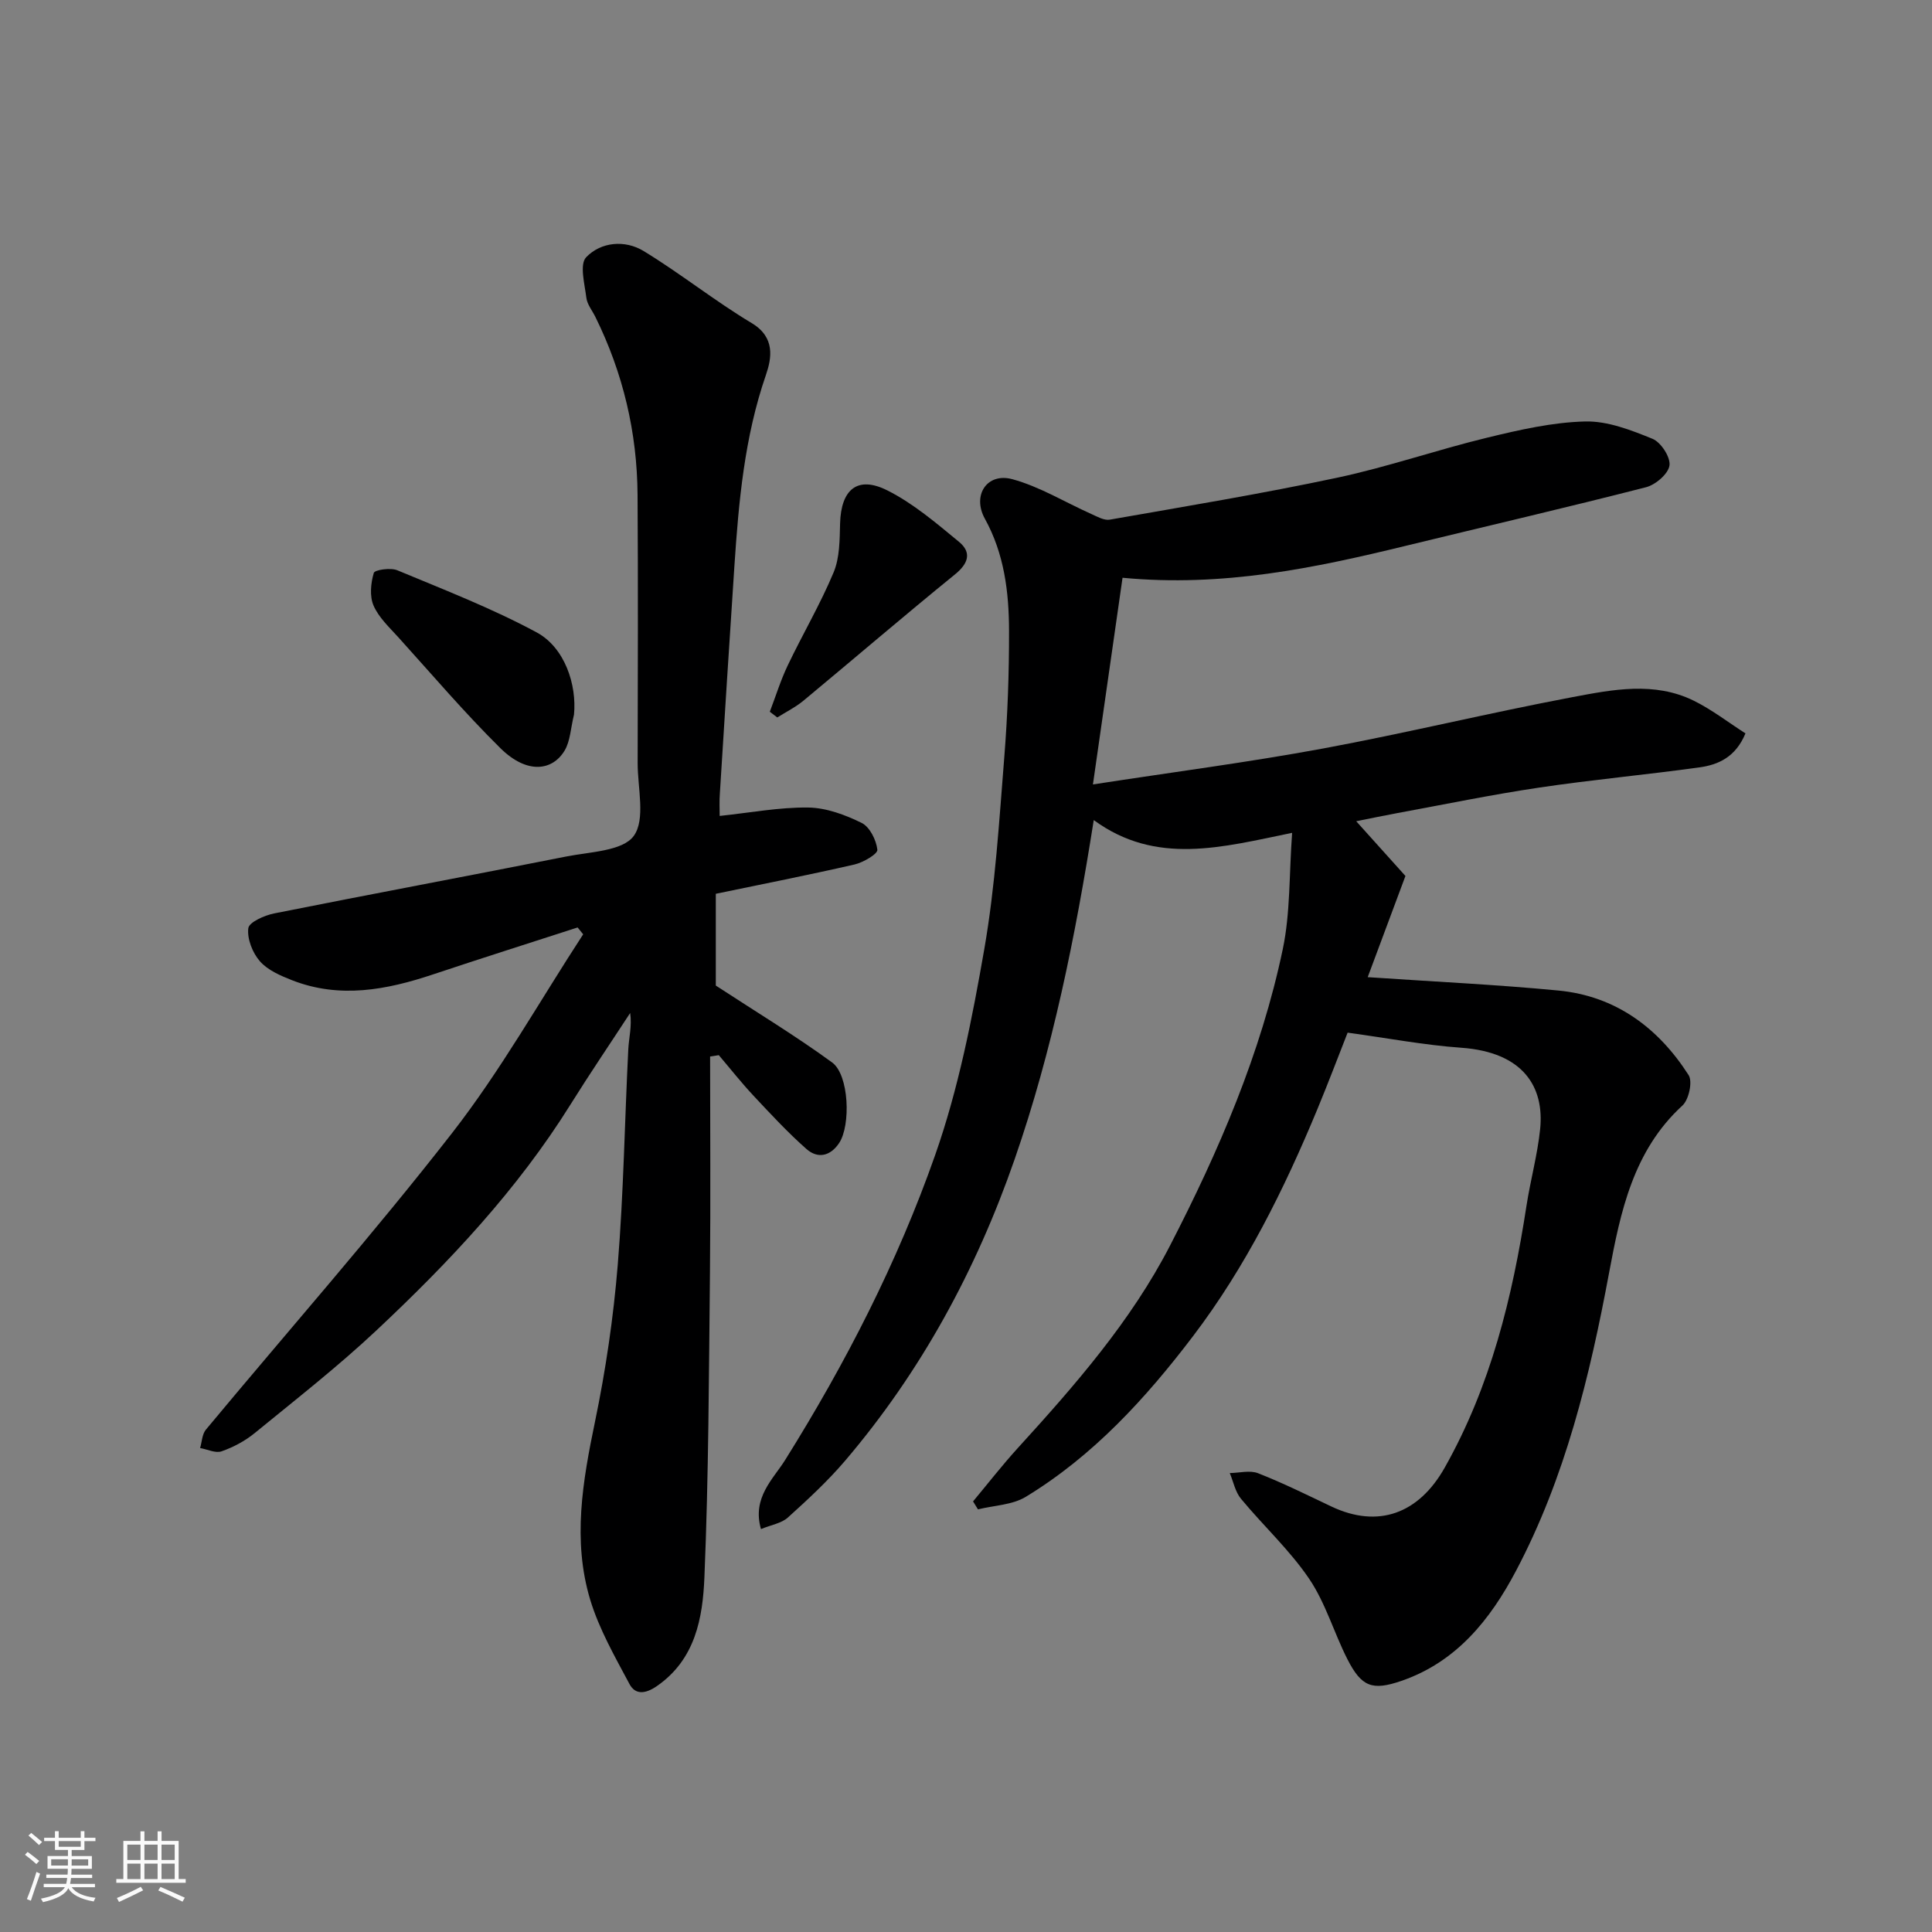 <svg enable-background="new 0 0 400 400" viewBox="0 0 400 400" xmlns="http://www.w3.org/2000/svg"><rect x="0" y="0" width="400" height="400" fill="#808080" stroke="none"/><path d="m5.17 384 .55-.58c.85.61 1.65 1.24 2.4 1.87l-.59.64c-.83-.73-1.62-1.38-2.36-1.93m1.22 9.53-.82-.34c.71-1.76 1.37-3.64 1.98-5.63.24.13.5.25.76.36-.6 1.67-1.24 3.54-1.92 5.61m-.5-13.5.57-.54c.56.44 1.31 1.06 2.26 1.87l-.64.64c-.68-.66-1.41-1.32-2.19-1.97m3.25.46h2.24v-1.36h.77v1.36h4.57v-1.36h.76v1.36h2.28v.69h-2.28v1.84h-2.64v1.26h4.18v2.64h-4.21c0 .45-.02.86-.05 1.21h4.32v.69h-4.38c-.04.34-.1.75-.19 1.22h5.15v.69h-4.82c.87 1.19 2.51 1.92 4.93 2.19-.17.31-.3.57-.37.76-2.77-.49-4.52-1.41-5.26-2.76-.56 1.26-2.3 2.23-5.24 2.9-.12-.24-.26-.48-.43-.72 2.73-.55 4.38-1.34 4.96-2.38h-4.38v-.69h4.65c.1-.38.17-.79.21-1.22h-4.32v-.69h4.4c.03-.34.05-.75.05-1.21h-4.2v-2.64h4.23v-1.26h-2.69v-1.84h-2.24zm1.46 4.46v1.29h3.45c.01-.4.02-.57.01-.53v-.32-.45h-3.46zm1.55-2.59h4.57v-1.19h-4.57zm6.11 2.59h-3.42v.77c-.01.19-.01.37-.02.53h3.44z" fill="#fafafa"/><path d="m32.63 379.16h.82v1.98h3.54v7.89h1.46v.78h-14.37v-.78h1.46v-7.89h3.54v-1.98h.82v1.98h2.73zm-3.49 11.48.5.73c-1.61.82-3.28 1.63-5 2.41-.13-.27-.28-.55-.44-.82 1.75-.72 3.4-1.49 4.94-2.32m-2.78-5.55h2.73v-3.18h-2.73zm0 3.95h2.73v-3.2h-2.73zm3.54-3.95h2.73v-3.18h-2.73zm0 3.95h2.73v-3.2h-2.73zm7.89 4.68c-1.84-.92-3.51-1.7-5.02-2.32l.45-.73c1.89.8 3.57 1.55 5.04 2.23zm-1.62-11.81h-2.73v3.18h2.73zm-2.73 7.13h2.73v-3.2h-2.73z" fill="#fafafa"/><g fill="#000001"><path d="m201.46 310.85c3.07-3.68 6.02-7.48 9.24-11.02 11.84-12.99 23.48-26.31 31.53-41.92 10.07-19.52 18.84-39.8 23.37-61.47 1.56-7.48 1.29-15.35 1.92-24.01-14.53 2.98-28.15 6.81-41.07-2.64-3.84 24.31-8.54 47.65-16.39 70.25-7.96 22.91-19.34 43.9-35.09 62.39-3.6 4.22-7.72 8.03-11.84 11.75-1.32 1.2-3.44 1.52-5.58 2.4-1.88-6.51 2.55-10.37 4.99-14.28 12.52-20.01 23.27-40.95 31.06-63.12 4.83-13.74 7.68-28.29 10.19-42.69 2.27-13.06 3.07-26.4 4.13-39.64.7-8.74 1.01-17.53.99-26.29-.02-8.01-.99-15.9-5.01-23.18-2.67-4.84.45-9.59 5.69-8.17 5.67 1.54 10.88 4.76 16.32 7.19 1.23.55 2.67 1.39 3.85 1.19 15.73-2.76 31.5-5.37 47.11-8.69 10.48-2.23 20.67-5.78 31.09-8.3 6.64-1.61 13.45-3.17 20.22-3.34 4.64-.12 9.51 1.78 13.95 3.59 1.75.71 3.75 3.8 3.52 5.51-.24 1.74-2.87 4-4.84 4.51-16.54 4.24-33.19 8.1-49.78 12.14-18.87 4.6-37.82 8.58-58.62 6.61-2.04 14.26-4.02 28.04-6.13 42.79 16.72-2.58 32.23-4.59 47.58-7.43 17.29-3.2 34.39-7.38 51.67-10.64 8.33-1.57 16.99-3.3 25.18.75 3.74 1.85 7.11 4.47 10.67 6.75-2.05 4.94-5.65 6.5-9.54 7.04-11.03 1.53-22.14 2.54-33.15 4.18-9.84 1.46-19.59 3.48-29.38 5.28-2.87.53-5.73 1.13-8.52 1.69 3.44 3.82 6.81 7.57 10.19 11.33-2.53 6.78-4.98 13.36-7.81 20.95 13.93.95 26.74 1.54 39.49 2.77 11.85 1.14 20.67 7.71 26.95 17.51.86 1.34.05 5.08-1.28 6.3-10.21 9.35-12.84 22.06-15.18 34.6-3.99 21.4-9.07 42.41-19.29 61.76-5.32 10.08-12.35 18.88-23.78 22.78-5.96 2.04-8.19 1.23-11.12-4.52-2.79-5.49-4.52-11.65-7.94-16.68-4.04-5.95-9.47-10.94-14.09-16.53-1.19-1.43-1.57-3.53-2.32-5.32 1.97-.02 4.17-.63 5.87.04 5.16 2.02 10.15 4.5 15.16 6.88 9.76 4.62 18.12 1.45 23.47-8.04 9.54-16.91 14.02-35.28 16.93-54.21.82-5.31 2.28-10.55 2.83-15.88.89-8.68-3.43-15.94-16.38-16.85-7.6-.54-15.13-1.98-23.48-3.12-1.84 4.68-3.95 10.26-6.23 15.77-6.89 16.63-14.87 32.73-25.8 47.1-9.76 12.84-20.65 24.75-34.6 33.23-2.79 1.7-6.57 1.77-9.9 2.6-.34-.56-.68-1.1-1.02-1.65z"/><path d="m149 168.93c6.29-.66 12.31-1.81 18.32-1.74 3.74.05 7.66 1.5 11.08 3.19 1.68.83 3.02 3.54 3.25 5.55.1.86-2.91 2.63-4.72 3.05-9.5 2.18-19.07 4.06-28.73 6.07v19c8.44 5.52 16.5 10.39 24.08 15.92 3.53 2.58 3.89 13.03 1.45 16.69-1.84 2.75-4.44 3.27-6.75 1.24-3.88-3.42-7.42-7.25-10.96-11.03-2.52-2.69-4.81-5.6-7.2-8.41-.6.09-1.2.18-1.8.28 0 14.85.12 29.71-.03 44.56-.22 21.1-.27 42.22-1.15 63.29-.35 8.38-1.86 16.99-9.86 22.51-2.34 1.61-4.44 1.85-5.66-.45-3.02-5.67-6.29-11.37-8.13-17.46-3.69-12.26-1.56-24.53 1-36.85 2.22-10.7 3.82-21.6 4.71-32.49 1.21-14.82 1.43-29.73 2.18-44.59.12-2.4.78-4.78.39-7.53-4.12 6.31-8.36 12.55-12.35 18.94-11.01 17.65-25.13 32.65-40.18 46.77-8.01 7.52-16.72 14.32-25.24 21.29-1.99 1.62-4.4 2.9-6.82 3.75-1.25.44-2.95-.41-4.45-.68.38-1.28.41-2.86 1.2-3.81 17.01-20.46 34.64-40.44 50.98-61.42 10.06-12.92 18.15-27.37 27.13-41.13-.38-.47-.77-.95-1.15-1.42-9.97 3.23-19.96 6.39-29.9 9.71-9.66 3.23-19.36 5.08-29.24 1.21-2.39-.94-5.03-2.08-6.64-3.92-1.53-1.75-2.67-4.64-2.4-6.84.15-1.25 3.35-2.67 5.37-3.07 20.14-4.02 40.32-7.78 60.46-11.78 4.9-.97 11.68-1.11 13.97-4.26 2.48-3.42.8-9.91.81-15.06.03-18.5.1-37-.02-55.5-.08-12.94-2.99-25.26-8.73-36.89-.65-1.32-1.7-2.59-1.87-3.96-.35-2.85-1.45-6.93-.04-8.4 3.06-3.19 8.02-3.64 11.89-1.29 7.65 4.66 14.7 10.32 22.39 14.93 4.9 2.94 4.14 7.23 2.93 10.75-4.44 12.86-5.63 26.16-6.52 39.55-1.04 15.63-2.02 31.27-3 46.91-.14 1.64-.05 3.3-.05 4.82z"/><path d="m118.84 147.95c-.7 2.86-.77 5.5-1.95 7.46-2.49 4.14-7.72 4.99-13.3-.52-7.39-7.3-14.15-15.24-21.13-22.96-1.87-2.06-4.05-4.09-5.12-6.55-.84-1.94-.58-4.65.05-6.76.19-.65 3.48-1.13 4.87-.55 9.72 4.05 19.59 7.87 28.83 12.85 5.86 3.15 8.35 10.87 7.75 17.03z"/><path d="m159.38 147.36c1.23-3.21 2.24-6.52 3.72-9.61 3.08-6.45 6.74-12.66 9.49-19.24 1.27-3.04 1.25-6.72 1.34-10.12.19-7.05 3.58-9.97 9.78-6.86 5.38 2.7 10.14 6.78 14.84 10.65 2.66 2.19 1.97 4.47-.84 6.75-10.55 8.57-20.87 17.43-31.33 26.11-1.65 1.37-3.63 2.35-5.45 3.5-.51-.39-1.03-.78-1.55-1.18z"/></g></svg>
